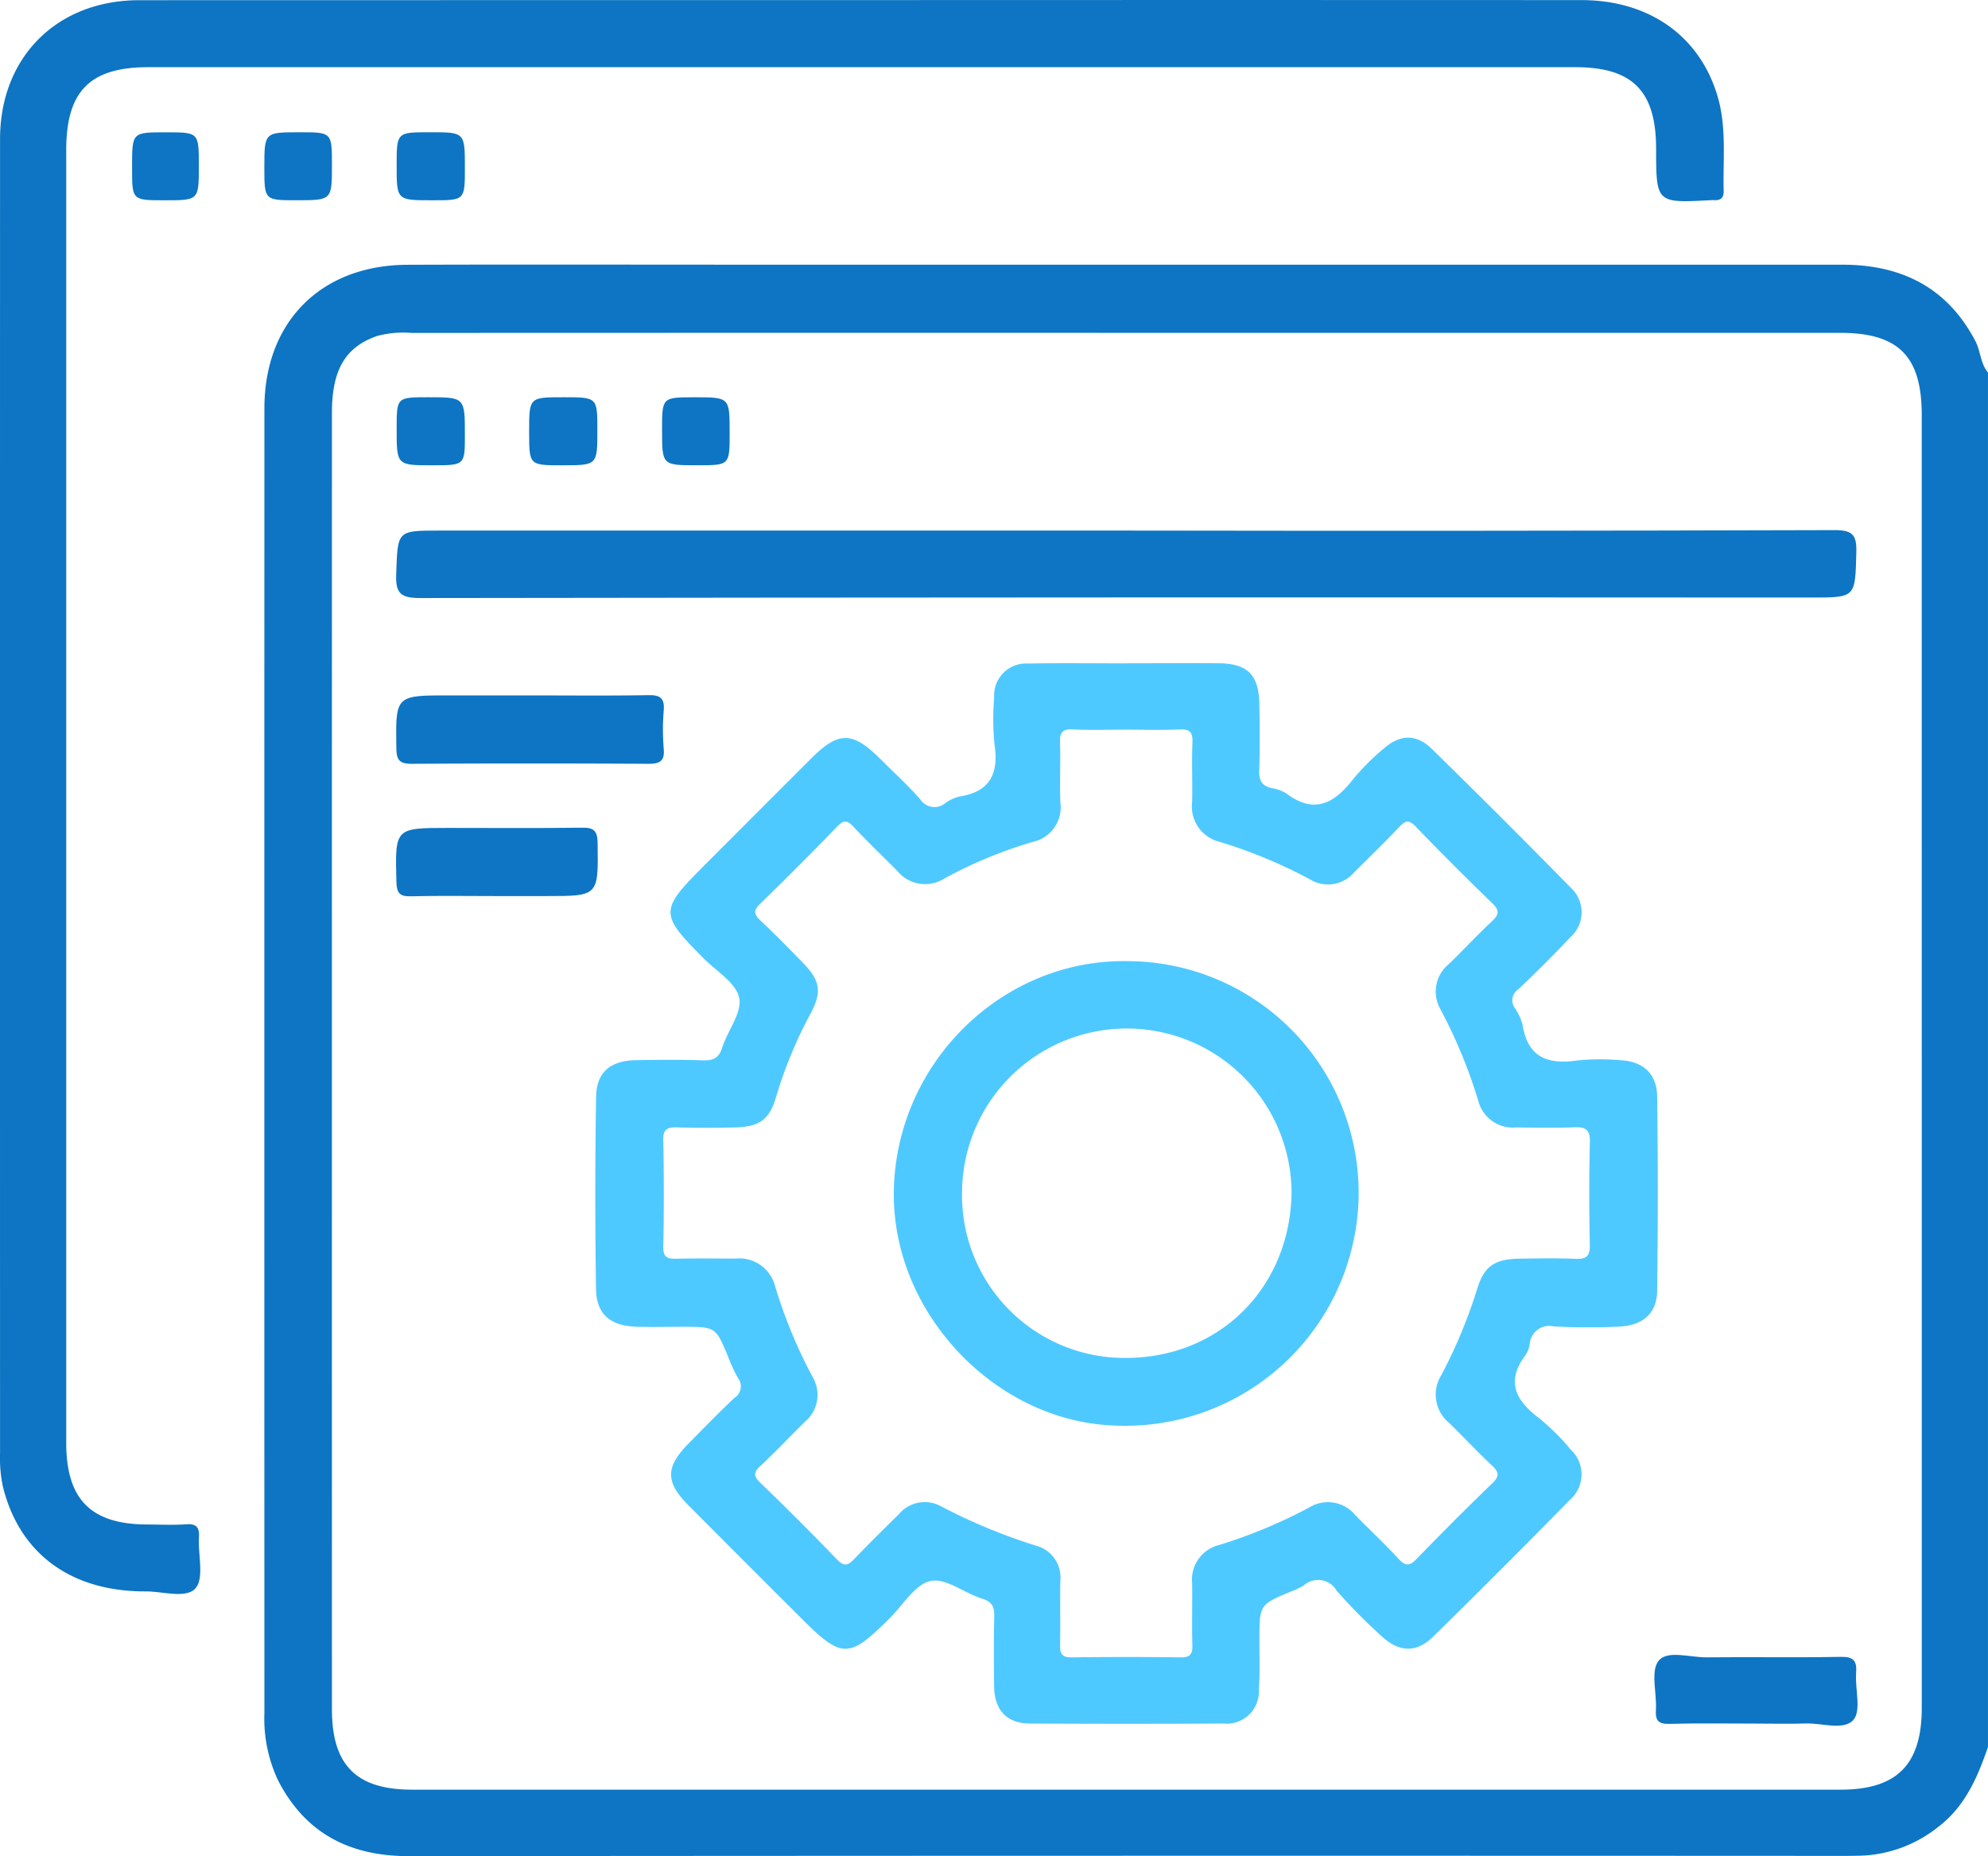<svg xmlns="http://www.w3.org/2000/svg" width="182.577" height="170.465" viewBox="0 0 182.577 170.465">
  <g id="Group_3650" data-name="Group 3650" transform="translate(1850.091 -573.695)">
    <path id="Path_9927" data-name="Path 9927" d="M-1624.077,649.64c-2.6-4.94-6.812-7-12.235-7q-50.633.007-101.265,0c-10.162,0-20.325-.027-30.487.009-7.953.029-13.139,5.244-13.141,13.181q-.013,59.9,0,119.8a13.308,13.308,0,0,0,1.256,6.213c2.512,4.883,6.591,6.96,12.026,6.955q65.876-.057,131.751-.022.8,0,1.6-.021a12.018,12.018,0,0,0,7.037-2.6c2.5-1.877,3.653-4.563,4.621-7.38V652.545C-1623.614,651.705-1623.584,650.576-1624.077,649.64Zm-4.917,125.535c0,5.221-2.279,7.518-7.456,7.518q-65.595,0-131.189,0c-5.121,0-7.365-2.239-7.365-7.385q-.006-59.53,0-119.061c0-3.978,1.247-6.048,4.149-7.058a9.348,9.348,0,0,1,3.17-.281q32.8-.014,65.594-.007t65.595,0c5.378,0,7.5,2.146,7.5,7.569Q-1628.993,715.823-1628.994,775.175Z" transform="translate(-44.603 -44.637)" fill="#0d75c3"/>
    <path id="Path_9928" data-name="Path 9928" d="M-1831.819,714.909c.051-.888-.175-1.294-1.161-1.224-1.182.084-2.375.021-3.564.019-5.194-.01-7.464-2.29-7.464-7.508q0-59.365,0-118.731c0-5.4,2.179-7.6,7.538-7.6q65.521,0,131.041,0c5.273,0,7.425,2.176,7.435,7.482.01,5,.01,5,5,4.734.118-.006.238-.007.356,0,.582.019.864-.224.848-.842-.074-2.842.273-5.713-.505-8.507-1.571-5.64-6.267-9.025-12.55-9.027q-33.072-.015-66.144,0-33.161,0-66.323.008c-7.556.008-12.773,5.24-12.774,12.749q-.011,60.346,0,120.692a12.7,12.7,0,0,0,.248,3.01c1.489,6.173,6.23,9.707,13.114,9.683,1.585-.006,3.751.7,4.6-.3C-1831.326,718.595-1831.911,716.5-1831.819,714.909Z" transform="translate(0)" fill="#0d75c3"/>
    <path id="Path_9929" data-name="Path 9929" d="M-1746.744,611.2c0,3.2,0,3.2,3.28,3.2,2.986,0,2.986,0,2.986-2.975,0-3.274,0-3.274-3.2-3.274C-1746.744,608.15-1746.744,608.15-1746.744,611.2Z" transform="translate(-66.919 -22.311)" fill="#0d75c3"/>
    <path id="Path_9930" data-name="Path 9930" d="M-1815.677,611.3v.178c0,2.927,0,2.927,2.994,2.927,3.136,0,3.136,0,3.136-3.154,0-3.088,0-3.088-3.005-3.088C-1815.677,608.158-1815.677,608.158-1815.677,611.3Z" transform="translate(-22.284 -22.316)" fill="#0d75c3"/>
    <path id="Path_9931" data-name="Path 9931" d="M-1778.265,614.4c3.259,0,3.259,0,3.259-3.254,0-2.99,0-2.99-2.969-2.99-3.238,0-3.238,0-3.238,3.236C-1781.213,614.4-1781.213,614.4-1778.265,614.4Z" transform="translate(-44.6 -22.314)" fill="#0d75c3"/>
    <path id="Path_9932" data-name="Path 9932" d="M-1597.467,786.291c-.024-2.094-1.3-3.245-3.4-3.335a21.1,21.1,0,0,0-3.917.019c-2.691.393-4.56-.24-5.037-3.239a5.05,5.05,0,0,0-.734-1.606,1.177,1.177,0,0,1,.316-1.668c1.637-1.554,3.247-3.141,4.788-4.791a3.062,3.062,0,0,0,.023-4.586q-6.3-6.426-12.738-12.724c-1.438-1.4-2.938-1.337-4.444,0a21.508,21.508,0,0,0-2.768,2.771c-1.716,2.211-3.561,3.281-6.147,1.321a3.419,3.419,0,0,0-1.326-.481c-.912-.2-1.2-.708-1.164-1.639.071-2.018.048-4.04.013-6.06-.047-2.729-1.078-3.753-3.779-3.773-2.793-.021-5.586,0-8.379,0v.01c-3.031,0-6.062-.041-9.092.015a2.934,2.934,0,0,0-3.105,3.136,24.039,24.039,0,0,0,.027,4.272c.41,2.7-.4,4.375-3.248,4.811a3.679,3.679,0,0,0-1.274.608,1.559,1.559,0,0,1-2.3-.365c-1.138-1.289-2.414-2.458-3.633-3.675-2.585-2.58-3.853-2.593-6.387-.06q-4.917,4.915-9.828,9.836c-4.1,4.106-4.1,4.439-.029,8.524,1.169,1.174,2.974,2.246,3.258,3.619.28,1.355-1.069,3.008-1.565,4.574-.315,1-.873,1.191-1.818,1.159-2.018-.068-4.04-.045-6.06-.014-2.376.037-3.667,1.078-3.7,3.378q-.145,8.822-.007,17.646c.033,2.294,1.3,3.369,3.652,3.453,1.424.051,2.852.01,4.278.01,3.064,0,3.06,0,4.209,2.769a13.512,13.512,0,0,0,.895,1.928,1.256,1.256,0,0,1-.322,1.832c-1.428,1.342-2.793,2.753-4.172,4.147-2.186,2.209-2.2,3.565-.03,5.746q5.154,5.182,10.332,10.341c3.749,3.75,4.385,3.744,8.153-.02,1.217-1.216,2.315-3.1,3.737-3.4,1.4-.294,3.107,1.128,4.732,1.627.959.295,1.128.8,1.107,1.675-.05,2.138-.038,4.278-.01,6.417s1.17,3.363,3.264,3.376q8.913.053,17.827,0a2.948,2.948,0,0,0,3.223-3.043c.1-1.538.049-3.087.051-4.632.005-3.248,0-3.246,2.956-4.472a7.145,7.145,0,0,0,1.118-.534,1.959,1.959,0,0,1,3,.456,47.484,47.484,0,0,0,4.13,4.183c1.582,1.5,3.2,1.578,4.72.091q6.363-6.241,12.6-12.606a3.091,3.091,0,0,0,.066-4.6,20.82,20.82,0,0,0-2.9-2.885c-2.157-1.624-3.092-3.375-1.239-5.809a2.507,2.507,0,0,0,.37-.991,1.8,1.8,0,0,1,2.209-1.63,57.217,57.217,0,0,0,5.88.023c2.272-.071,3.589-1.18,3.617-3.308Q-1597.353,795.206-1597.467,786.291Zm-6.187,13.63c.021,1.026-.309,1.317-1.3,1.275-1.72-.073-3.445-.041-5.168-.014-2.223.035-3.218.662-3.855,2.711a46.369,46.369,0,0,1-3.323,8,3.362,3.362,0,0,0,.712,4.359c1.324,1.28,2.573,2.637,3.918,3.893.65.607.77.986.057,1.671-2.354,2.264-4.66,4.581-6.933,6.926-.624.644-1.006.726-1.652.028-1.289-1.395-2.677-2.7-4.01-4.052a3.246,3.246,0,0,0-4.2-.693,46.766,46.766,0,0,1-8.332,3.466,3.266,3.266,0,0,0-2.435,3.5c.026,1.9-.032,3.8.022,5.7.024.851-.244,1.118-1.1,1.106q-4.989-.068-9.98,0c-.91.013-1.085-.347-1.068-1.151.044-1.959-.021-3.921.022-5.881a3.021,3.021,0,0,0-2.247-3.229,52.481,52.481,0,0,1-8.67-3.59,3.092,3.092,0,0,0-3.893.682c-1.393,1.378-2.793,2.751-4.148,4.166-.564.589-.925.665-1.551.016q-3.463-3.592-7.055-7.059c-.627-.608-.613-.947.017-1.533,1.391-1.294,2.691-2.684,4.047-4.017a3.232,3.232,0,0,0,.735-4.179,45.189,45.189,0,0,1-3.439-8.342,3.4,3.4,0,0,0-3.649-2.507c-1.782,0-3.565-.033-5.346.013-.831.021-1.29-.069-1.268-1.112.068-3.266.063-6.534,0-9.8-.019-1.011.4-1.171,1.264-1.147q2.671.073,5.346,0c2.221-.055,3.142-.711,3.75-2.8a40.072,40.072,0,0,1,3.18-7.677c1.057-1.986.864-3.015-.7-4.626-1.284-1.32-2.572-2.638-3.916-3.9-.616-.576-.653-.928-.02-1.542q3.58-3.475,7.048-7.065c.591-.613.924-.635,1.5-.018,1.3,1.385,2.671,2.7,4.016,4.047a3.306,3.306,0,0,0,4.327.735,40.966,40.966,0,0,1,8.163-3.382,3.237,3.237,0,0,0,2.513-3.591c-.074-1.839.03-3.684-.034-5.523-.031-.908.205-1.255,1.17-1.21,1.66.076,3.326.021,4.989.021,1.6,0,3.21.052,4.811-.02.926-.042,1.23.231,1.192,1.178-.074,1.839.013,3.683-.03,5.523a3.33,3.33,0,0,0,2.516,3.621,45.1,45.1,0,0,1,8.328,3.462,3.157,3.157,0,0,0,4.042-.663c1.392-1.38,2.8-2.747,4.145-4.17.547-.578.869-.688,1.491-.042q3.46,3.594,7.052,7.06c.735.706.564,1.081-.072,1.679-1.341,1.261-2.594,2.614-3.917,3.894a3.259,3.259,0,0,0-.76,4.19,46.892,46.892,0,0,1,3.446,8.343,3.272,3.272,0,0,0,3.459,2.48c1.782.013,3.567.056,5.346-.013,1.032-.041,1.485.182,1.455,1.351C-1603.729,793.623-1603.717,796.774-1603.654,799.921Z" transform="translate(-100.43 -111.891)" fill="#4ec9ff"/>
    <path id="Path_9933" data-name="Path 9933" d="M-1744.663,718.056q63.885-.088,127.771-.045c4.08,0,4.007,0,4.116-4.149.042-1.571-.317-2.048-1.984-2.043q-32.522.095-65.044.042h-63.083c-3.941,0-3.838,0-3.987,3.974C-1746.942,717.628-1746.473,718.059-1744.663,718.056Z" transform="translate(-66.831 -89.438)" fill="#0d75c3"/>
    <path id="Path_9934" data-name="Path 9934" d="M-1723.693,754.818c-3.614.064-7.23.024-10.845.024h-7.468c-4.944,0-4.907,0-4.837,4.882.016,1.1.339,1.4,1.417,1.4q10.846-.062,21.691,0c1.022,0,1.549-.178,1.447-1.355a21.775,21.775,0,0,1,0-3.552C-1722.2,755.1-1722.606,754.8-1723.693,754.818Z" transform="translate(-66.846 -117.281)" fill="#0d75c3"/>
    <path id="Path_9935" data-name="Path 9935" d="M-1728.39,790.764c-.015-1.078-.294-1.435-1.4-1.419-4.1.059-8.2.023-12.294.023-4.942,0-4.912,0-4.785,4.96.026,1,.287,1.344,1.311,1.319,2.612-.063,5.226-.021,7.839-.021h4.633C-1728.289,795.626-1728.324,795.626-1728.39,790.764Z" transform="translate(-66.816 -139.637)" fill="#0d75c3"/>
    <path id="Path_9936" data-name="Path 9936" d="M-1400.506,1006.558c.083-1.122-.215-1.518-1.428-1.494-4.1.081-8.2,0-12.293.046-1.525.017-3.615-.692-4.419.317-.76.954-.153,2.958-.248,4.493-.061.988.219,1.332,1.259,1.3,2.671-.074,5.345-.025,8.017-.025,1.485,0,2.971.041,4.454-.011,1.519-.054,3.542.668,4.408-.33C-1400.012,1010-1400.614,1008.029-1400.506,1006.558Z" transform="translate(-279.119 -279.205)" fill="#0d75c3"/>
    <path id="Path_9937" data-name="Path 9937" d="M-1743.46,683.45c2.982,0,2.982,0,2.982-2.785,0-3.464,0-3.464-3.382-3.464-2.883,0-2.883,0-2.883,2.89C-1746.744,683.45-1746.744,683.45-1743.46,683.45Z" transform="translate(-66.919 -67.023)" fill="#0d75c3"/>
    <path id="Path_9938" data-name="Path 9938" d="M-1709.194,683.45c3.239,0,3.239,0,3.239-3.227,0-3.022,0-3.022-3.105-3.022-3.16,0-3.16,0-3.16,3.155C-1712.22,683.45-1712.22,683.45-1709.194,683.45Z" transform="translate(-89.275 -67.023)" fill="#0d75c3"/>
    <path id="Path_9939" data-name="Path 9939" d="M-1674.341,683.453c2.962,0,2.962,0,2.962-2.978,0-3.266,0-3.266-3.224-3.266-2.984,0-2.984,0-2.984,3C-1677.586,683.453-1677.586,683.453-1674.341,683.453Z" transform="translate(-111.701 -67.028)" fill="#0d75c3"/>
    <path id="Path_9940" data-name="Path 9940" d="M-1595.7,824.117c-11.549-.22-21.3,9.357-21.5,21.109-.186,11.158,9.236,21.016,19.991,21.529a21.445,21.445,0,0,0,22.682-20.556A21.279,21.279,0,0,0-1595.7,824.117Zm-.1,36.441a14.93,14.93,0,0,1-15.134-15.092,15.127,15.127,0,0,1,15.094-15.161,15.134,15.134,0,0,1,15.166,15.118C-1580.819,853.973-1587.122,860.5-1595.8,860.558Z" transform="translate(-150.802 -162.152)" fill="#4ec9ff"/>
  </g>
</svg>
